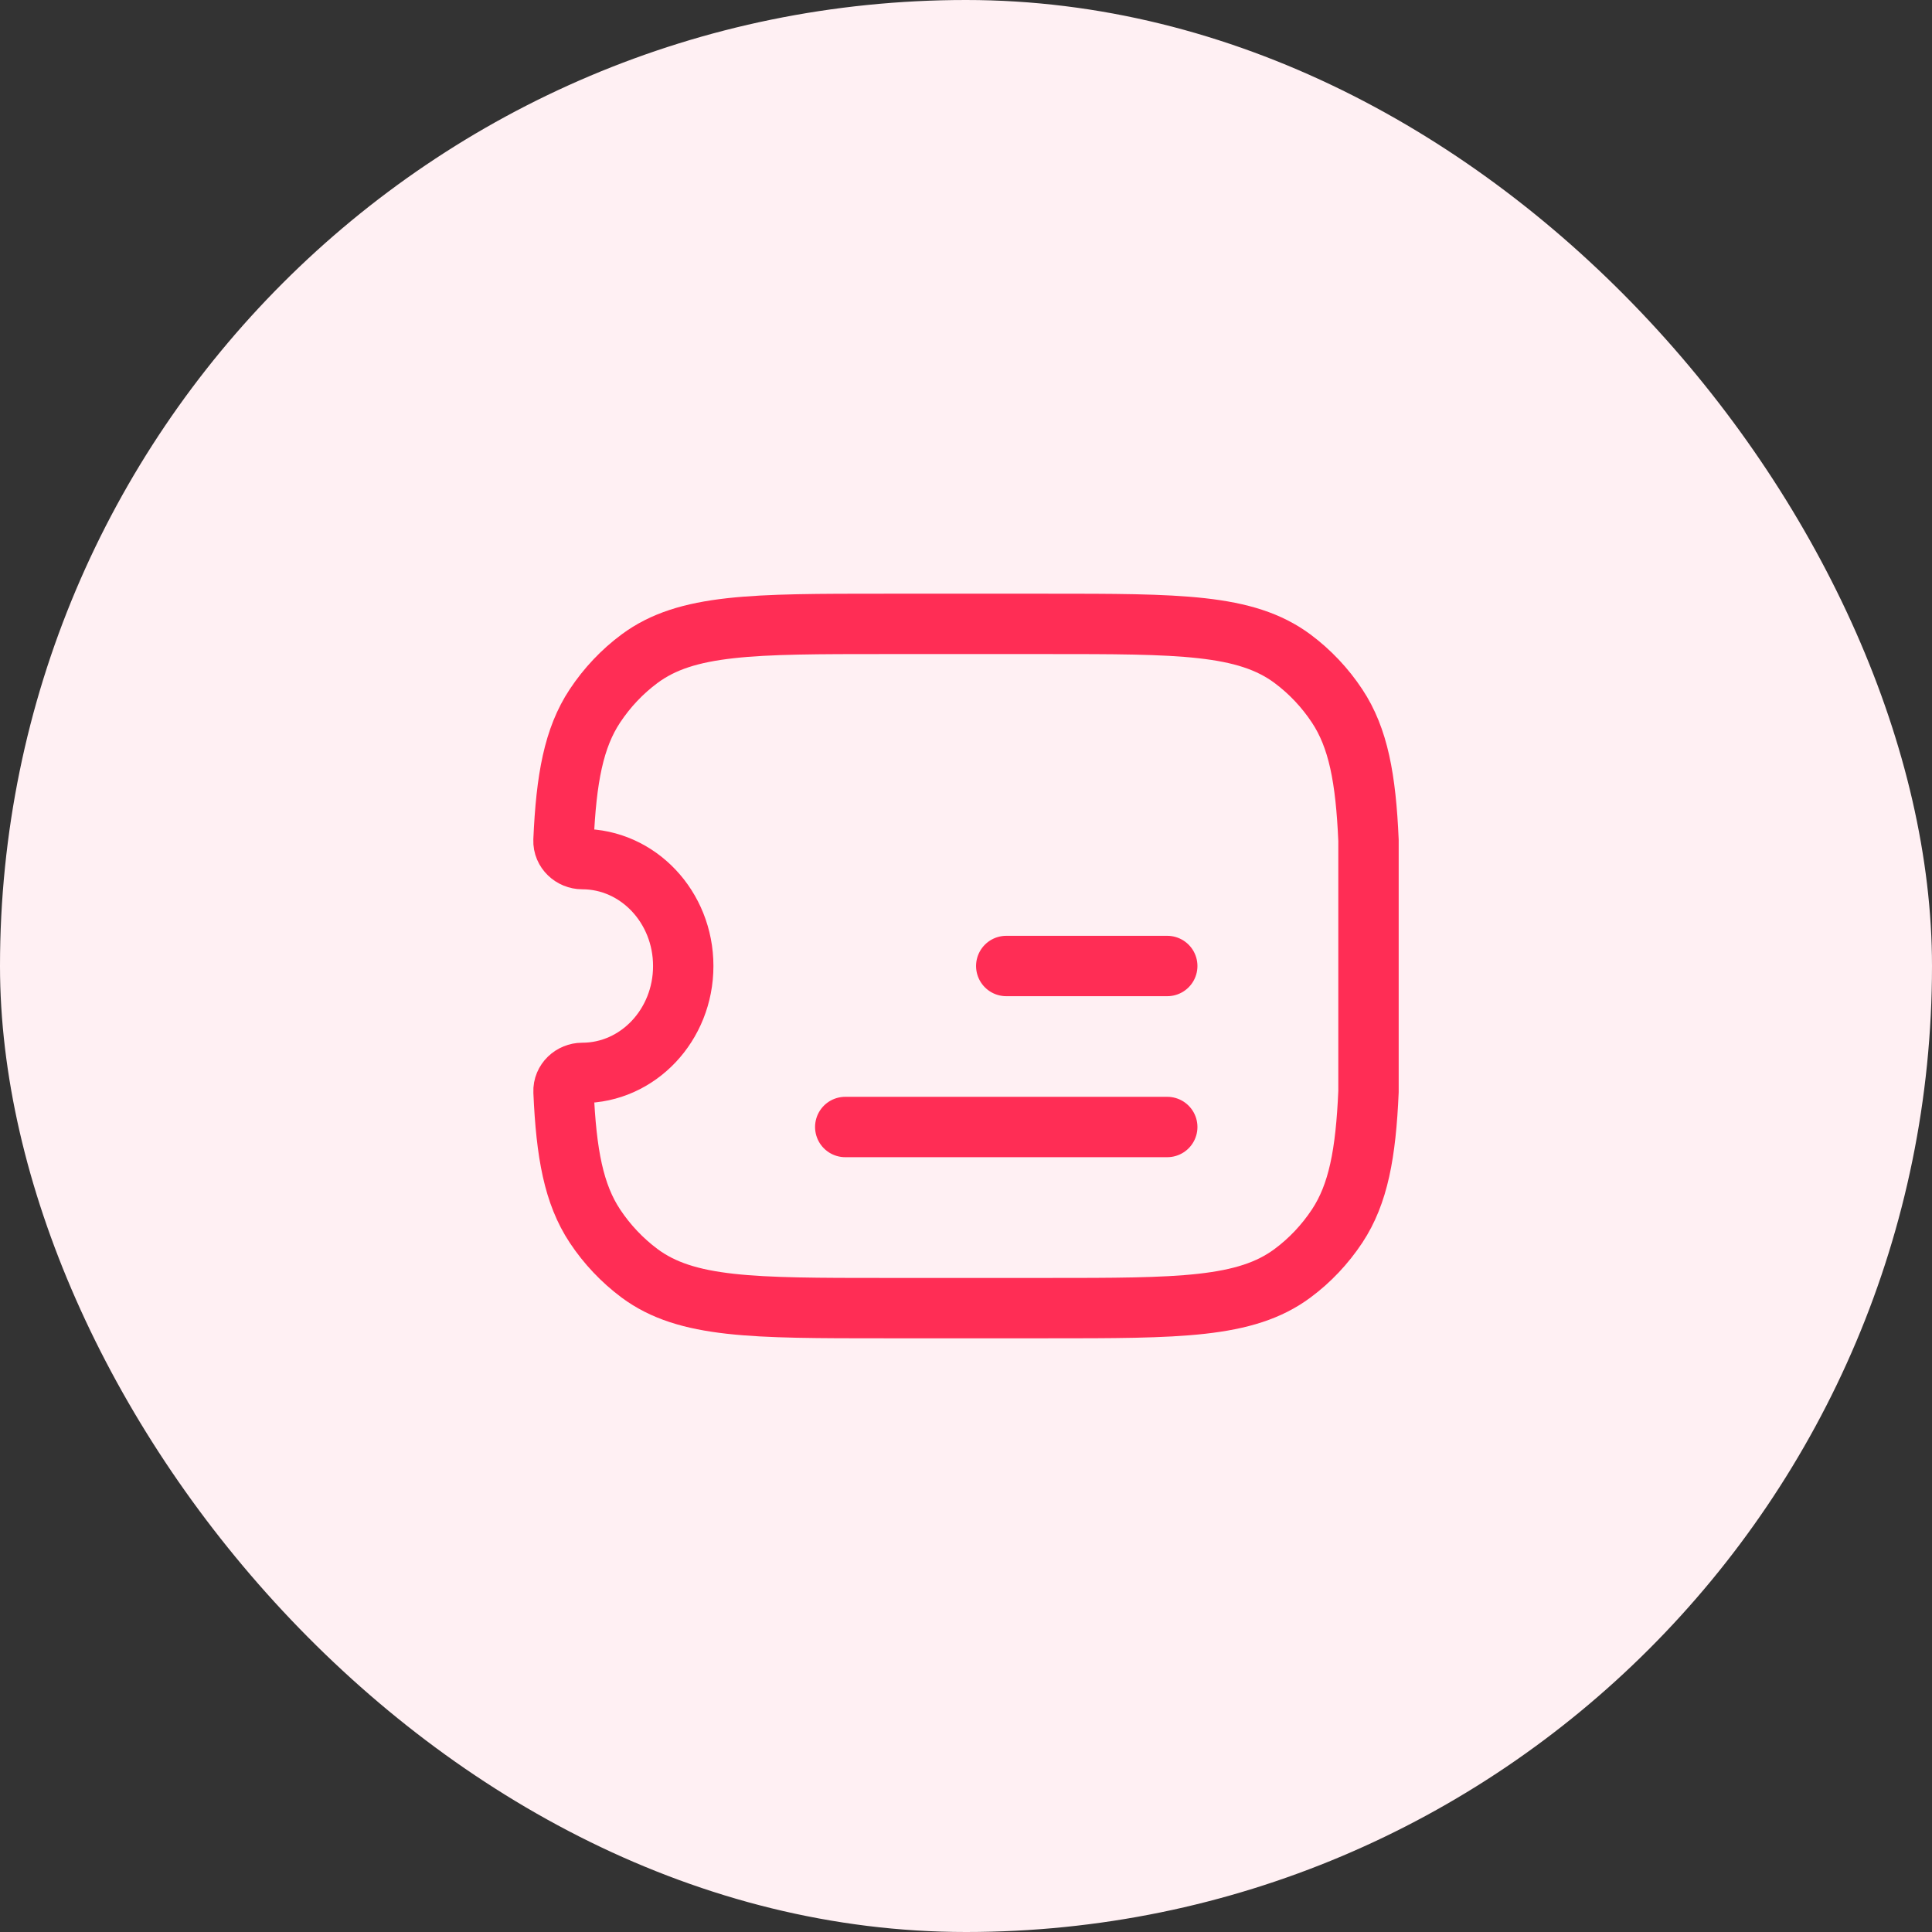 <svg width="48" height="48" viewBox="0 0 48 48" fill="none" xmlns="http://www.w3.org/2000/svg">
<rect x="0" y="0" width="48" height="48" fill="#333333" stroke="none"/>
<rect width="48" height="48" rx="24" fill="#FFF0F3"/>
<path d="M25 24H29M21 28H29M34 20.879C33.933 19.337 33.746 18.333 33.22 17.539C32.921 17.087 32.546 16.689 32.111 16.365C30.945 15.5 29.3 15.5 26.008 15.5H21.993C18.702 15.5 17.056 15.5 15.89 16.365C15.458 16.685 15.083 17.082 14.78 17.539C14.255 18.333 14.068 19.337 14 20.879C13.99 21.142 14.216 21.344 14.465 21.344C15.851 21.344 16.975 22.533 16.975 24C16.975 25.467 15.851 26.656 14.465 26.656C14.216 26.656 13.989 26.858 14.001 27.122C14.068 28.663 14.255 29.667 14.781 30.462C15.081 30.914 15.456 31.311 15.89 31.635C17.056 32.5 18.702 32.5 21.993 32.5H26.008C29.299 32.5 30.945 32.5 32.111 31.635C32.543 31.315 32.918 30.918 33.221 30.461C33.746 29.667 33.933 28.663 34 27.121V20.879Z" stroke="#FF2D55" stroke-width="1.5" stroke-linecap="round" stroke-linejoin="round"/>
</svg>

